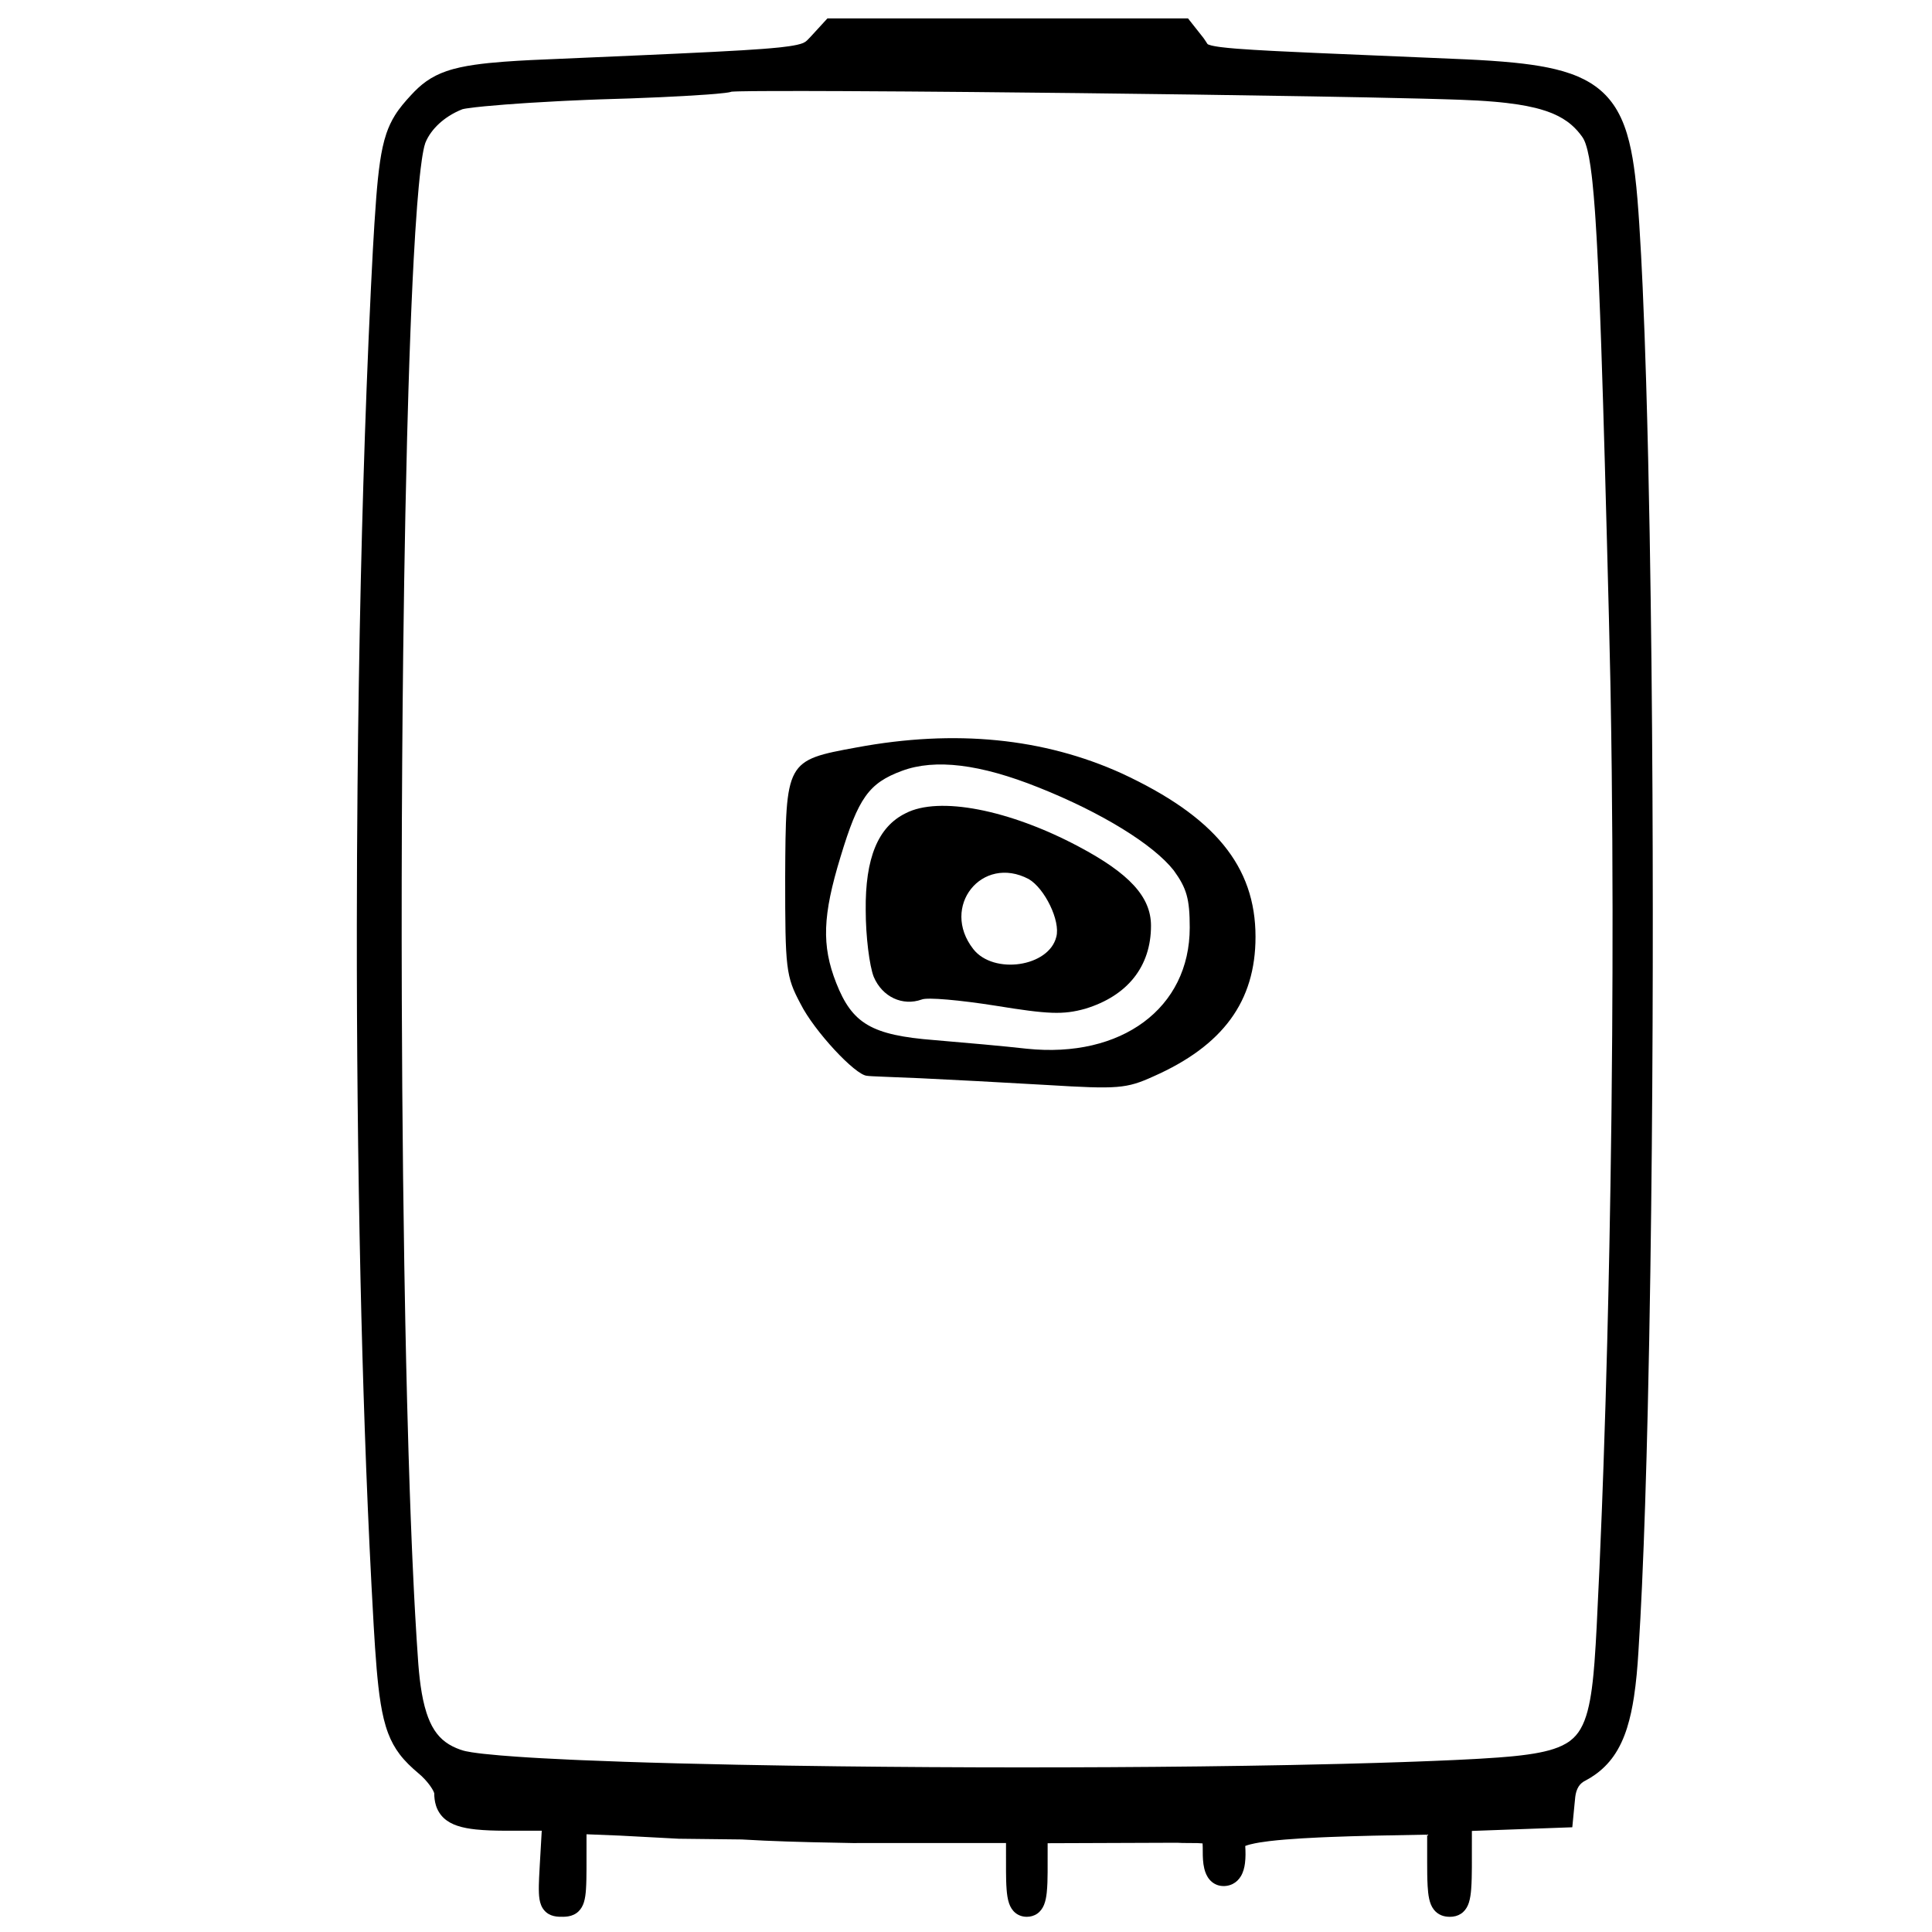 <?xml version="1.0" encoding="UTF-8" standalone="no"?>
<svg
   version="1.0"
   width="500pt"
   height="500pt"
   viewBox="0 0 500 500"
   preserveAspectRatio="xMidYMid meet"
   id="svg28"
   sodipodi:docname="permundo.svg"
   inkscape:version="1.1 (c68e22c387, 2021-05-23)"
   xmlns:inkscape="http://www.inkscape.org/namespaces/inkscape"
   xmlns:sodipodi="http://sodipodi.sourceforge.net/DTD/sodipodi-0.dtd"
   xmlns="http://www.w3.org/2000/svg"
   xmlns:svg="http://www.w3.org/2000/svg">
  <defs
     id="defs32" />
  <sodipodi:namedview
     id="namedview30"
     pagecolor="#ffffff"
     bordercolor="#666666"
     borderopacity="1.0"
     inkscape:pageshadow="2"
     inkscape:pageopacity="0.0"
     inkscape:pagecheckerboard="0"
     inkscape:document-units="pt"
     showgrid="false"
     inkscape:zoom="0.62698678"
     inkscape:cx="136.36651"
     inkscape:cy="338.12515"
     inkscape:window-width="1368"
     inkscape:window-height="850"
     inkscape:window-x="-6"
     inkscape:window-y="-6"
     inkscape:window-maximized="1"
     inkscape:current-layer="g26" />
  <g
     transform="translate(0,500) scale(0.1,-0.1)"
     fill="#000000"
     stroke="none"
     id="g26">
    <path
       d="m 2216.605,3065.589 c -182.985,-33.415 -182.985,-35.006 -184.576,-335.738 0,-237.085 1.591,-256.179 39.779,-327.782 35.006,-70.012 141.615,-184.576 171.847,-186.168 6.365,-1.591 68.42,-3.182 138.432,-6.365 70.012,-3.182 217.991,-11.138 327.782,-17.503 182.985,-11.138 205.262,-9.547 275.274,22.277 179.803,79.559 264.135,194.124 264.135,361.197 0,182.985 -106.609,311.871 -346.876,423.253 -200.488,90.697 -429.618,114.565 -685.797,66.829 z m 470.988,-103.427 c 163.891,-65.238 297.55,-147.979 350.059,-214.809 33.415,-46.144 41.371,-73.194 41.371,-147.979 0,-208.444 -176.621,-338.92 -421.662,-313.462 -55.691,6.365 -162.3,15.912 -238.677,22.276 -163.891,12.729 -213.218,42.962 -254.588,147.979 -38.188,97.062 -35.006,175.029 11.138,326.191 46.144,152.753 73.194,190.941 159.118,222.765 85.923,31.823 202.079,17.503 353.241,-42.962 z"
       id="path6"
       style="stroke-width:1.591" />
    <path
       d="m 2343.899,2895.333 c -71.603,-35.006 -105.018,-116.156 -103.427,-251.406 0,-66.829 9.547,-143.206 20.685,-171.847 22.276,-52.509 74.785,-76.376 124.112,-58.874 14.321,6.365 100.244,-1.591 190.941,-15.912 136.841,-22.276 175.029,-23.868 232.312,-7.956 109.791,33.414 170.256,109.791 170.256,214.809 0,74.785 -55.691,135.25 -187.759,205.262 -179.803,95.471 -361.197,130.476 -447.12,85.923 z m 318.235,-170.256 c 41.371,-23.867 82.741,-108.2 71.603,-149.571 -19.094,-77.968 -162.3,-98.653 -214.809,-31.823 -85.924,109.791 22.276,245.041 143.206,181.394 z"
       id="path8"
       style="stroke-width:1.591" />
    <path
       id="path24"
       style="stroke-width:1.591"
       d="m 3751.527,39.322 c -7.145,0.075 -14.354,1.096 -21.009,3.787 -7.887,3.098 -14.86,8.414 -19.989,15.154 -6.053,7.878 -9.588,17.381 -11.711,27.009 -2.488,11.071 -3.421,22.417 -4.122,33.72 -1.159,20.366 -1.151,40.774 -1.193,61.166 v 71.809 c -46.799,-0.893 -93.598,-1.769 -140.396,-2.696 -18.791,-0.448 -37.581,-0.946 -56.37,-1.511 -1.206,-0.035 -2.665,-0.083 -3.969,-0.123 -16.701,-0.516 -33.4,-1.095 -50.096,-1.742 -0.488,-0.024 -1.333,-0.055 -1.957,-0.082 -4.29,-0.173 -8.639,-0.356 -12.955,-0.534 -0.488,-0.026 -1.333,-0.059 -1.957,-0.088 -3.299,-0.145 -6.598,-0.29 -9.896,-0.436 -0.395,-0.015 -1.199,-0.056 -1.751,-0.081 -29.531,-1.377 -59.057,-3.022 -88.507,-5.442 -13.348,-1.115 -26.685,-2.377 -39.986,-3.963 -0.167,-0.024 -1.321,-0.163 -1.539,-0.188 -16.235,-2.029 -32.483,-4.33 -48.368,-8.327 -4.426,-1.145 -8.839,-2.392 -13.078,-4.117 0.933,-14.807 1.155,-29.729 -0.673,-44.478 -1.484,-11.686 -4.483,-23.39 -10.515,-33.603 -5.05,-8.518 -12.364,-15.793 -21.267,-20.226 -10.17,-5.11 -22.05,-6.633 -33.213,-4.52 -10.24,1.995 -19.695,7.599 -26.467,15.522 -7.076,8.149 -11.362,18.352 -13.856,28.763 -3.575,14.85 -4.03,30.216 -3.971,45.421 -0.01,6.59 0,13.189 -0.472,19.766 -4.24,0.443 -8.502,0.645 -12.762,0.768 -0.404,0.013 -1.2,0.031 -1.754,0.046 -17.162,0.39 -34.349,-0.221 -51.492,0.887 -334.95,-1.228 0,0 -334.95,-1.228 -0.011,-25.111 0.036,-50.222 -0.043,-75.332 -0.157,-17.512 -0.437,-35.057 -2.258,-52.488 -1.161,-10.759 -2.986,-21.574 -7.053,-31.656 -3.64,-8.973 -9.487,-17.23 -17.506,-22.786 -7.806,-5.49 -17.392,-8.207 -26.9,-8.161 -10.474,-0.098 -21.077,3.182 -29.28,9.784 -8.028,6.33 -13.529,15.394 -16.772,24.996 -3.945,11.559 -5.376,23.776 -6.363,35.892 -1.196,15.483 -1.425,31.021 -1.522,46.544 -0.075,22.951 -0.014,45.901 -0.035,68.852 v 4.87 c -43.112,0.01 -129.337,0.041 -129.337,0.041 l -267.184,-0.128 c 0,0 -71.795,1.301 -107.687,2.21 -21.084,0.554 -42.171,1.046 -63.248,1.815 -38.903,1.34 -77.804,2.855 -116.656,5.282 l -162.859,1.865 c -50.651,2.7 -101.302,5.421 -151.955,8.089 -28.907,1.157 -57.814,2.313 -86.721,3.47 -0.01,-30.189 0.033,-60.377 -0.04,-90.566 -0.1,-17.236 -0.22,-34.487 -1.345,-51.693 -0.796,-11.469 -2.006,-23.024 -5.444,-34.043 -2.74,-8.712 -7.261,-17.006 -13.915,-23.347 -7.238,-6.992 -16.806,-11.308 -26.702,-12.84 -7.965,-1.305 -16.076,-1.205 -24.117,-0.913 -9.092,0.435 -18.316,2.308 -26.253,6.932 -8.999,5.105 -15.919,13.524 -19.706,23.107 -4.013,9.84 -5.179,20.544 -5.672,31.075 -0.595,13.379 -0.06,26.774 0.496,40.145 0.969,21.697 2.436,43.367 3.614,65.053 1.072,18.756 2.144,37.513 3.216,56.269 -32.699,0.009 -65.399,-0.028 -98.098,0.031 -24.123,0.164 -48.28,0.756 -72.29,3.246 -16.471,1.756 -32.957,4.425 -48.683,9.763 -12.319,4.209 -24.153,10.343 -33.812,19.169 -9.883,8.963 -17.133,20.71 -20.994,33.463 -3.174,10.25 -4.308,21.021 -4.417,31.716 -1.271,3.953 -3.359,7.583 -5.462,11.143 -5.338,8.701 -11.751,16.703 -18.632,24.227 -5.428,5.914 -11.271,11.444 -17.485,16.526 -17.391,14.687 -34.098,30.419 -47.868,48.622 -12.377,16.244 -22.184,34.385 -29.445,53.457 -9.467,24.72 -15.118,50.704 -19.442,76.76 -4.916,30.033 -7.989,60.33 -10.627,90.637 -3.151,36.93 -5.463,73.926 -7.629,110.925 -1.977,34.714 -3.853,69.435 -5.691,104.157 -7.02,134.302 -12.686,268.673 -17.384,403.076 -4.564,130.554 -8.218,261.139 -11.131,391.74 -3.403,152.348 -5.801,304.718 -7.356,457.096 -1.555,153.127 -2.234,306.262 -2.111,459.397 0.101,120.027 0.714,240.054 1.83,360.076 1.662,176.788 4.412,353.568 8.437,530.318 3.808,166.666 8.708,333.309 15.092,499.897 3.297,86.189 6.999,172.363 11.181,258.514 1.586,32.489 3.218,64.975 4.967,97.455 2.59,45.35 5.218,90.703 8.779,135.989 2.48,31.147 5.342,62.287 9.924,93.204 3.656,24.434 8.464,48.802 16.43,72.232 5.555,16.203 12.761,31.867 21.837,46.407 11.864,19.141 26.68,36.226 41.988,52.663 11.833,12.91 24.597,25.068 38.907,35.216 15.973,11.38 33.736,20.13 52.265,26.496 23.448,8.111 47.894,12.893 72.393,16.511 25.53,3.74 51.238,6.116 76.959,8.072 46.153,3.463 92.403,5.386 138.643,7.261 70.829,3.069 141.658,6.15 212.485,9.272 63.621,2.839 127.329,5.686 190.965,8.927 24.669,1.261 49.334,2.593 73.99,4.075 16.75,1.027 33.683,2.116 50.489,3.373 0.603,0.045 1.282,0.092 1.695,0.127 13.957,1.075 27.91,2.222 41.836,3.658 0.275,0.034 1.193,0.127 1.716,0.183 1.252,0.132 2.505,0.265 3.757,0.397 0.192,0.019 1.191,0.133 1.695,0.189 13.602,1.54 27.208,3.282 40.599,6.172 5.768,1.309 11.535,2.809 16.97,5.175 3.527,1.55 6.747,3.754 9.483,6.465 5.255,5.134 10.202,10.572 15.167,15.984 12.476,13.624 24.964,27.237 37.444,40.858 h 933.09 c 13.359,-16.884 26.748,-33.745 40.069,-50.659 3.749,-4.988 6.826,-10.434 10.36,-15.566 0.692,-0.942 1.93,-1.171 2.922,-1.676 4.476,-1.753 9.209,-2.727 13.908,-3.675 11.909,-2.295 23.98,-3.601 36.037,-4.83 0.317,-0.027 1.195,-0.114 1.727,-0.165 6.739,-0.654 13.485,-1.239 20.234,-1.781 0.31,-0.027 1.197,-0.093 1.728,-0.135 28.014,-2.173 56.069,-3.776 84.127,-5.266 5.394,-0.28 10.788,-0.561 16.181,-0.841 1.205,-0.064 2.663,-0.134 3.966,-0.2 32.668,-1.652 65.344,-3.126 98.021,-4.591 97.789,-4.299 195.726,-8.339 293.574,-12.481 32.613,-1.392 65.23,-2.709 97.839,-4.21 41.635,-1.99 83.263,-4.482 124.739,-8.69 28.843,-2.951 57.629,-6.769 86.055,-12.535 26.478,-5.4 52.717,-12.54 77.606,-23.176 21.109,-9.036 41.183,-20.768 58.624,-35.77 17.207,-14.739 31.686,-32.573 42.969,-52.201 14.516,-25.118 24.09,-52.774 31.075,-80.84 7.018,-28.202 11.532,-56.96 15.102,-85.781 5.19,-42.258 8.218,-84.743 11.027,-127.214 3.543,-54.257 6.311,-108.562 8.777,-162.878 3.691,-81.918 6.548,-163.871 9.04,-245.834 3.928,-130.879 6.811,-261.788 9.115,-392.705 3.911,-224.021 6.129,-448.068 7.258,-672.12 0.997,-200.235 1.079,-400.474 0.296,-600.709 -0.84,-212.257 -2.658,-424.512 -5.776,-636.748 -1.749,-118.723 -3.926,-237.439 -6.713,-356.142 -1.932,-82.141 -4.146,-164.276 -6.83,-246.397 -2.302,-70.179 -4.911,-140.349 -8.095,-210.493 -2.582,-56.691 -5.543,-113.365 -9.212,-169.996 -0.035,-0.637 -0.097,-1.597 -0.143,-2.358 -2.354,-38.583 -5.627,-77.152 -11.451,-115.381 -4.154,-27.073 -9.637,-54.01 -17.874,-80.158 -8.157,-25.82 -19.239,-50.929 -34.892,-73.123 -13.184,-18.763 -29.674,-35.182 -48.456,-48.335 -7.542,-5.306 -15.392,-10.187 -23.547,-14.492 -7.418,-3.43 -14.061,-8.774 -18.421,-15.743 -5.063,-7.976 -7.508,-17.317 -8.695,-26.608 -0.766,-6.41 -1.255,-12.85 -1.926,-19.27 -1.923,-19.871 -3.847,-39.741 -5.769,-59.612 -86.625,-3.172 -173.25,-6.344 -259.877,-9.463 -0.01,-31.152 0.031,-62.304 -0.036,-93.456 -0.136,-18.958 -0.343,-37.936 -1.769,-56.849 -0.939,-11.849 -2.337,-23.769 -5.92,-35.148 -2.92,-9.139 -7.689,-17.881 -14.832,-24.401 -7.198,-6.647 -16.593,-10.747 -26.3,-11.878 -2.92,-0.377 -5.866,-0.532 -8.809,-0.511 z M 2641.051,426.01 c 154.646,-0.038 309.293,0.738 463.93,2.527 78.474,0.914 157.065,2.106 235.576,3.642 44.528,0.87 89.198,1.866 133.778,3 29.63,0.745 59.409,1.572 89.099,2.466 21.097,0.63 42.316,1.312 63.467,2.034 12.661,0.43 25.409,0.885 38.125,1.353 14.769,0.539 29.655,1.117 44.487,1.715 16.86,0.682 33.873,1.405 50.798,2.171 2.824,0.127 5.597,0.249 8.371,0.38 16.027,0.711 32.048,1.556 48.067,2.447 3.84,0.21 7.678,0.435 11.527,0.654 0.888,0.057 2.063,0.123 3.061,0.183 14.999,0.876 29.993,1.836 44.978,2.932 0.335,0.022 1.197,0.09 1.734,0.129 8.957,0.667 17.91,1.394 26.855,2.195 0.282,0.024 1.161,0.105 1.67,0.154 1.39,0.127 3.128,0.29 4.297,0.394 1.585,0.153 3.171,0.306 4.756,0.459 0.351,0.039 1.195,0.12 1.734,0.176 1.031,0.103 2.062,0.207 3.094,0.31 0.333,0.031 1.194,0.124 1.73,0.179 1.036,0.108 2.072,0.216 3.108,0.325 0.292,0.036 1.193,0.131 1.719,0.19 2.641,0.283 5.279,0.587 7.918,0.888 0.29,0.031 1.192,0.141 1.717,0.203 10.794,1.269 21.563,2.758 32.289,4.512 0.083,0.019 1.132,0.191 1.571,0.266 16.95,2.859 33.818,6.467 50.181,11.784 15.396,5.037 30.445,11.745 43.382,21.619 10.57,8.055 19.391,18.311 26.077,29.779 8.53,14.492 14.12,30.498 18.457,46.683 5.082,19.142 8.382,38.707 11.054,58.316 0.8,5.948 1.528,11.905 2.203,17.868 0.038,0.317 0.133,1.193 0.192,1.725 0.626,5.592 1.195,11.191 1.745,16.791 0.037,0.36 0.114,1.195 0.167,1.737 0.915,9.591 1.722,19.191 2.474,28.796 0.026,0.31 0.09,1.197 0.131,1.729 2.3,30.165 3.965,60.374 5.537,90.584 0.064,1.205 0.135,2.663 0.201,3.966 2.473,48.75 4.785,97.586 6.952,146.393 2.061,46.596 4.013,93.332 5.83,139.991 0.241,6.137 0.483,12.274 0.724,18.41 0.073,1.997 0.158,4.197 0.236,6.272 1.296,34.019 2.544,68.04 3.733,102.064 1.762,50.966 3.443,102.07 4.984,153.095 0.129,4.22 0.258,8.441 0.387,12.661 1.512,50.988 2.95,102.148 4.265,153.206 2.133,82.68 4.005,165.494 5.63,248.237 2.073,106.274 3.769,212.659 5.06,318.985 0.163,13.118 0.309,26.236 0.465,39.354 0.697,63.776 1.292,127.69 1.722,191.521 0.733,107.333 1.057,214.668 0.95,322.004 -0.122,118.703 -0.798,237.405 -2.101,356.101 -0.745,65.77 -1.669,131.691 -2.861,197.513 -0.19,10.42 -0.381,20.84 -0.571,31.26 -0.036,1.998 -0.083,4.199 -0.123,6.275 -1.058,54.862 -2.339,109.719 -3.745,164.573 -3.408,134.006 -6.884,268.027 -10.641,402.036 -1.417,50.705 -2.903,101.407 -4.43,152.109 -1.49,48.841 -3.053,97.817 -4.729,146.704 -0.143,4.254 -0.283,8.377 -0.436,12.631 -0.816,23.33 -1.65,46.659 -2.536,69.987 -0.885,23.316 -1.814,46.766 -2.796,70.131 -0.087,2.096 -0.174,4.193 -0.261,6.289 -0.064,1.413 -0.134,3.064 -0.2,4.568 -0.269,6.218 -0.544,12.436 -0.816,18.654 -0.375,8.383 -0.763,16.935 -1.157,25.383 -0.875,18.833 -1.83,37.808 -2.836,56.693 -0.333,6.173 -0.68,12.555 -1.029,18.763 -0.879,15.502 -1.823,31.001 -2.827,46.496 -0.028,0.361 -0.081,1.198 -0.119,1.741 -0.315,4.675 -0.63,9.35 -0.945,14.024 -0.021,0.328 -0.081,1.173 -0.121,1.693 -0.197,2.751 -0.398,5.603 -0.589,8.257 -1.723,23.652 -3.674,47.289 -6.144,70.876 -0.033,0.333 -0.127,1.194 -0.184,1.729 -0.276,2.573 -0.55,5.188 -0.837,7.676 -0.254,2.29 -0.525,4.578 -0.79,6.866 -0.04,0.357 -0.143,1.192 -0.206,1.732 -1.884,15.628 -4.034,31.233 -6.93,46.709 -2.293,11.884 -4.891,23.756 -8.885,35.199 -2.375,6.646 -5.236,13.216 -9.524,18.872 -7.713,10.687 -16.509,20.619 -26.45,29.285 -14.161,12.404 -30.593,22.019 -47.878,29.375 -0.893,0.388 -1.795,0.756 -2.693,1.133 0.036,-0.011 -1.051,0.429 -1.446,0.591 -0.545,0.224 -0.732,0.29 -1.452,0.58 -8.989,3.58 -18.19,6.607 -27.49,9.271 -0.086,0.028 -1.105,0.312 -1.534,0.434 -3.391,0.953 -6.798,1.854 -10.216,2.707 -0.32,0.082 -1.166,0.288 -1.687,0.417 -14.358,3.509 -28.887,6.293 -43.487,8.585 -0.061,0.013 -1.132,0.174 -1.569,0.242 -9.68,1.499 -19.394,2.771 -29.122,3.916 -0.258,0.032 -1.192,0.137 -1.71,0.196 -4.494,0.524 -9.388,1.03 -13.643,1.468 -1.66,0.162 -3.668,0.362 -5.107,0.5 -3.397,0.322 -6.795,0.633 -10.193,0.932 -0.326,0.031 -1.196,0.102 -1.731,0.148 -28.14,2.421 -56.353,3.89 -84.575,4.903 -1.546,0.057 -3.078,0.117 -4.541,0.17 -8.404,0.293 -16.945,0.581 -25.412,0.859 -1.343,0.046 -2.595,0.086 -3.988,0.127 -5.231,0.157 -10.587,0.322 -15.74,0.475 -16.463,0.481 -32.926,0.929 -49.391,1.359 -1.414,0.032 -3.066,0.075 -4.571,0.111 -46.666,1.178 -93.336,2.184 -140.007,3.133 -46.785,0.916 -93.724,1.798 -140.57,2.605 -102.618,1.783 -205.24,3.331 -307.863,4.752 -99.749,1.382 -199.5,2.623 -299.252,3.764 -91.524,1.022 -183.132,1.988 -274.691,2.811 -111.706,1.008 -223.415,1.851 -335.125,2.345 -69.08,0.284 -138.162,0.493 -207.243,0.11 -9.667,-0.06 -19.502,-0.144 -29.065,-0.238 -9.615,-0.126 -19.23,-0.237 -28.844,-0.453 -0.337,-0.012 -1.2,-0.03 -1.739,-0.045 -1.331,-0.033 -2.661,-0.066 -3.992,-0.1 -0.228,0 -1.199,-0.036 -1.713,-0.051 -1.331,-0.041 -2.661,-0.082 -3.992,-0.122 -0.172,-0.011 -1.196,-0.045 -1.699,-0.065 -2.954,-0.127 -5.924,-0.178 -8.863,-0.445 -5.812,-1.84 -11.898,-2.539 -17.92,-3.328 -15.656,-1.887 -31.386,-3.067 -47.108,-4.244 -39.618,-2.846 -79.287,-4.913 -118.963,-6.758 -52,-2.374 -104.025,-4.199 -156.06,-5.619 -12.2,-0.444 -24.399,-0.913 -36.598,-1.41 -16.822,-0.685 -33.826,-1.463 -50.714,-2.266 -1.093,-0.049 -1.957,-0.096 -3.064,-0.15 -5.64,-0.281 -11.281,-0.561 -16.921,-0.841 -0.445,-0.019 -1.266,-0.066 -1.854,-0.096 -24.148,-1.244 -48.29,-2.623 -72.423,-4.133 -0.745,-0.044 -1.796,-0.114 -2.659,-0.168 -2.956,-0.189 -5.879,-0.373 -8.78,-0.565 -35.226,-2.303 -70.436,-4.901 -105.58,-8.238 -0.276,-0.031 -1.194,-0.119 -1.717,-0.171 -15.209,-1.512 -30.421,-3.083 -45.538,-5.364 -3.609,-0.59 -7.235,-1.159 -10.781,-2.058 -12.781,-4.945 -25.051,-11.227 -36.534,-18.709 -16.904,-11.053 -32.202,-24.762 -44.229,-41.038 -6.31,-8.584 -11.722,-17.884 -15.585,-27.827 -2.196,-6.216 -3.515,-12.696 -4.834,-19.142 -3.088,-15.688 -5.206,-31.546 -7.167,-47.408 -3.794,-31.494 -6.564,-63.102 -9.046,-94.723 -3.579,-46.381 -6.42,-92.868 -8.916,-139.339 -2.04,-38.022 -3.841,-76.258 -5.489,-114.377 -0.103,-2.341 -0.198,-4.502 -0.294,-6.841 -0.298,-7.156 -0.606,-14.328 -0.894,-21.435 -0.621,-15.074 -1.211,-30.149 -1.79,-45.224 -1.934,-50.824 -3.647,-101.776 -5.204,-152.659 -1.215,-40.304 -2.348,-80.779 -3.396,-121.153 -1.688,-65.779 -3.178,-131.7 -4.487,-197.541 -1.125,-57.353 -2.151,-114.827 -3.049,-172.23 -1.008,-63.952 -1.872,-127.907 -2.633,-191.863 -1.055,-91.337 -1.901,-182.796 -2.518,-274.183 -1.391,-206.352 -1.725,-412.712 -1.045,-619.068 0.504,-152.775 1.592,-305.548 3.317,-458.313 0.874,-76.496 1.916,-153.11 3.153,-229.648 0.789,-48.823 1.667,-97.644 2.617,-146.464 1.341,-67.944 2.857,-136.02 4.595,-204.007 1.137,-44.601 2.381,-89.329 3.731,-133.976 0.956,-31.782 1.989,-63.701 3.081,-95.537 0.728,-21.189 1.491,-42.512 2.284,-63.76 0.156,-4.247 0.308,-8.363 0.473,-12.611 0.763,-20.145 1.577,-40.382 2.399,-60.466 0.312,-7.41 0.627,-14.966 0.938,-22.285 0.325,-7.411 0.65,-14.822 0.975,-22.232 1.036,-23.212 2.112,-46.593 3.27,-69.865 0.334,-6.843 0.684,-13.742 1.027,-20.624 0.057,-1.03 0.122,-2.33 0.182,-3.464 0.426,-8.2 0.864,-16.451 1.294,-24.671 0.053,-0.888 0.114,-2.064 0.169,-3.062 l 1.12,-20.453 c 0.032,-0.637 0.091,-1.598 0.133,-2.359 2.226,-39.468 4.667,-78.925 7.49,-118.356 0.059,-0.853 0.146,-1.995 0.216,-2.959 0.136,-1.848 0.272,-3.697 0.408,-5.545 0.019,-0.186 0.096,-1.194 0.137,-1.699 0.935,-11.792 2.049,-23.571 3.421,-35.321 0.024,-0.224 0.142,-1.191 0.203,-1.701 0.66,-5.564 1.387,-11.12 2.174,-16.668 0.016,-0.077 0.167,-1.135 0.233,-1.575 3.365,-23.032 7.863,-45.975 15.025,-68.153 5.051,-15.476 11.462,-30.622 20.339,-44.317 7.681,-11.899 17.363,-22.556 28.797,-30.947 11.514,-8.534 24.55,-14.822 38.035,-19.569 4.635,-1.655 9.352,-3.095 14.175,-4.093 10.373,-2.204 20.887,-3.668 31.398,-5.044 3.255,-0.411 6.511,-0.809 9.768,-1.194 0.242,-0.031 1.192,-0.136 1.706,-0.196 0.785,-0.089 1.569,-0.179 2.354,-0.269 0.271,-0.026 1.17,-0.125 1.682,-0.184 28.067,-3.079 56.221,-5.288 84.385,-7.264 9.349,-0.653 18.868,-1.277 28.117,-1.857 3.559,-0.22 7.264,-0.445 10.732,-0.662 7.831,-0.476 15.663,-0.921 23.496,-1.365 1.413,-0.081 3.062,-0.169 4.566,-0.253 24.701,-1.369 49.411,-2.577 74.124,-3.71 1.205,-0.057 2.664,-0.12 3.967,-0.179 6.965,-0.303 14.065,-0.615 21.082,-0.922 1.03,-0.046 2.331,-0.098 3.466,-0.146 36.8,-1.557 73.711,-2.935 110.458,-4.169 20.654,-0.691 41.31,-1.346 61.967,-1.971 25.363,-0.747 50.897,-1.468 76.329,-2.128 50.94,-1.323 102.015,-2.47 153.013,-3.492 87.125,-1.721 174.442,-3.066 261.65,-4.1 157.142,-1.849 314.402,-2.749 471.578,-2.805 z"
       sodipodi:nodetypes="scccccccsccccccccccccccccccccccccccccccccccccccccccccccccccccccccccccccccccccccccccccccccccccccccccccscccccccccccccccccccccccccccccccccccccccccccccccccccccccccccssscscccccscccccccccccccccccccccccccccccccccccccccccccccccsccccccscccccccccccccccccccccccsccccccccccccccccccccccscccccccccccccccccccccccccccccccccccccccccccccscscccccccccccccccccccccccccccccccccccccccccsccccccss" />
  </g>
</svg>
